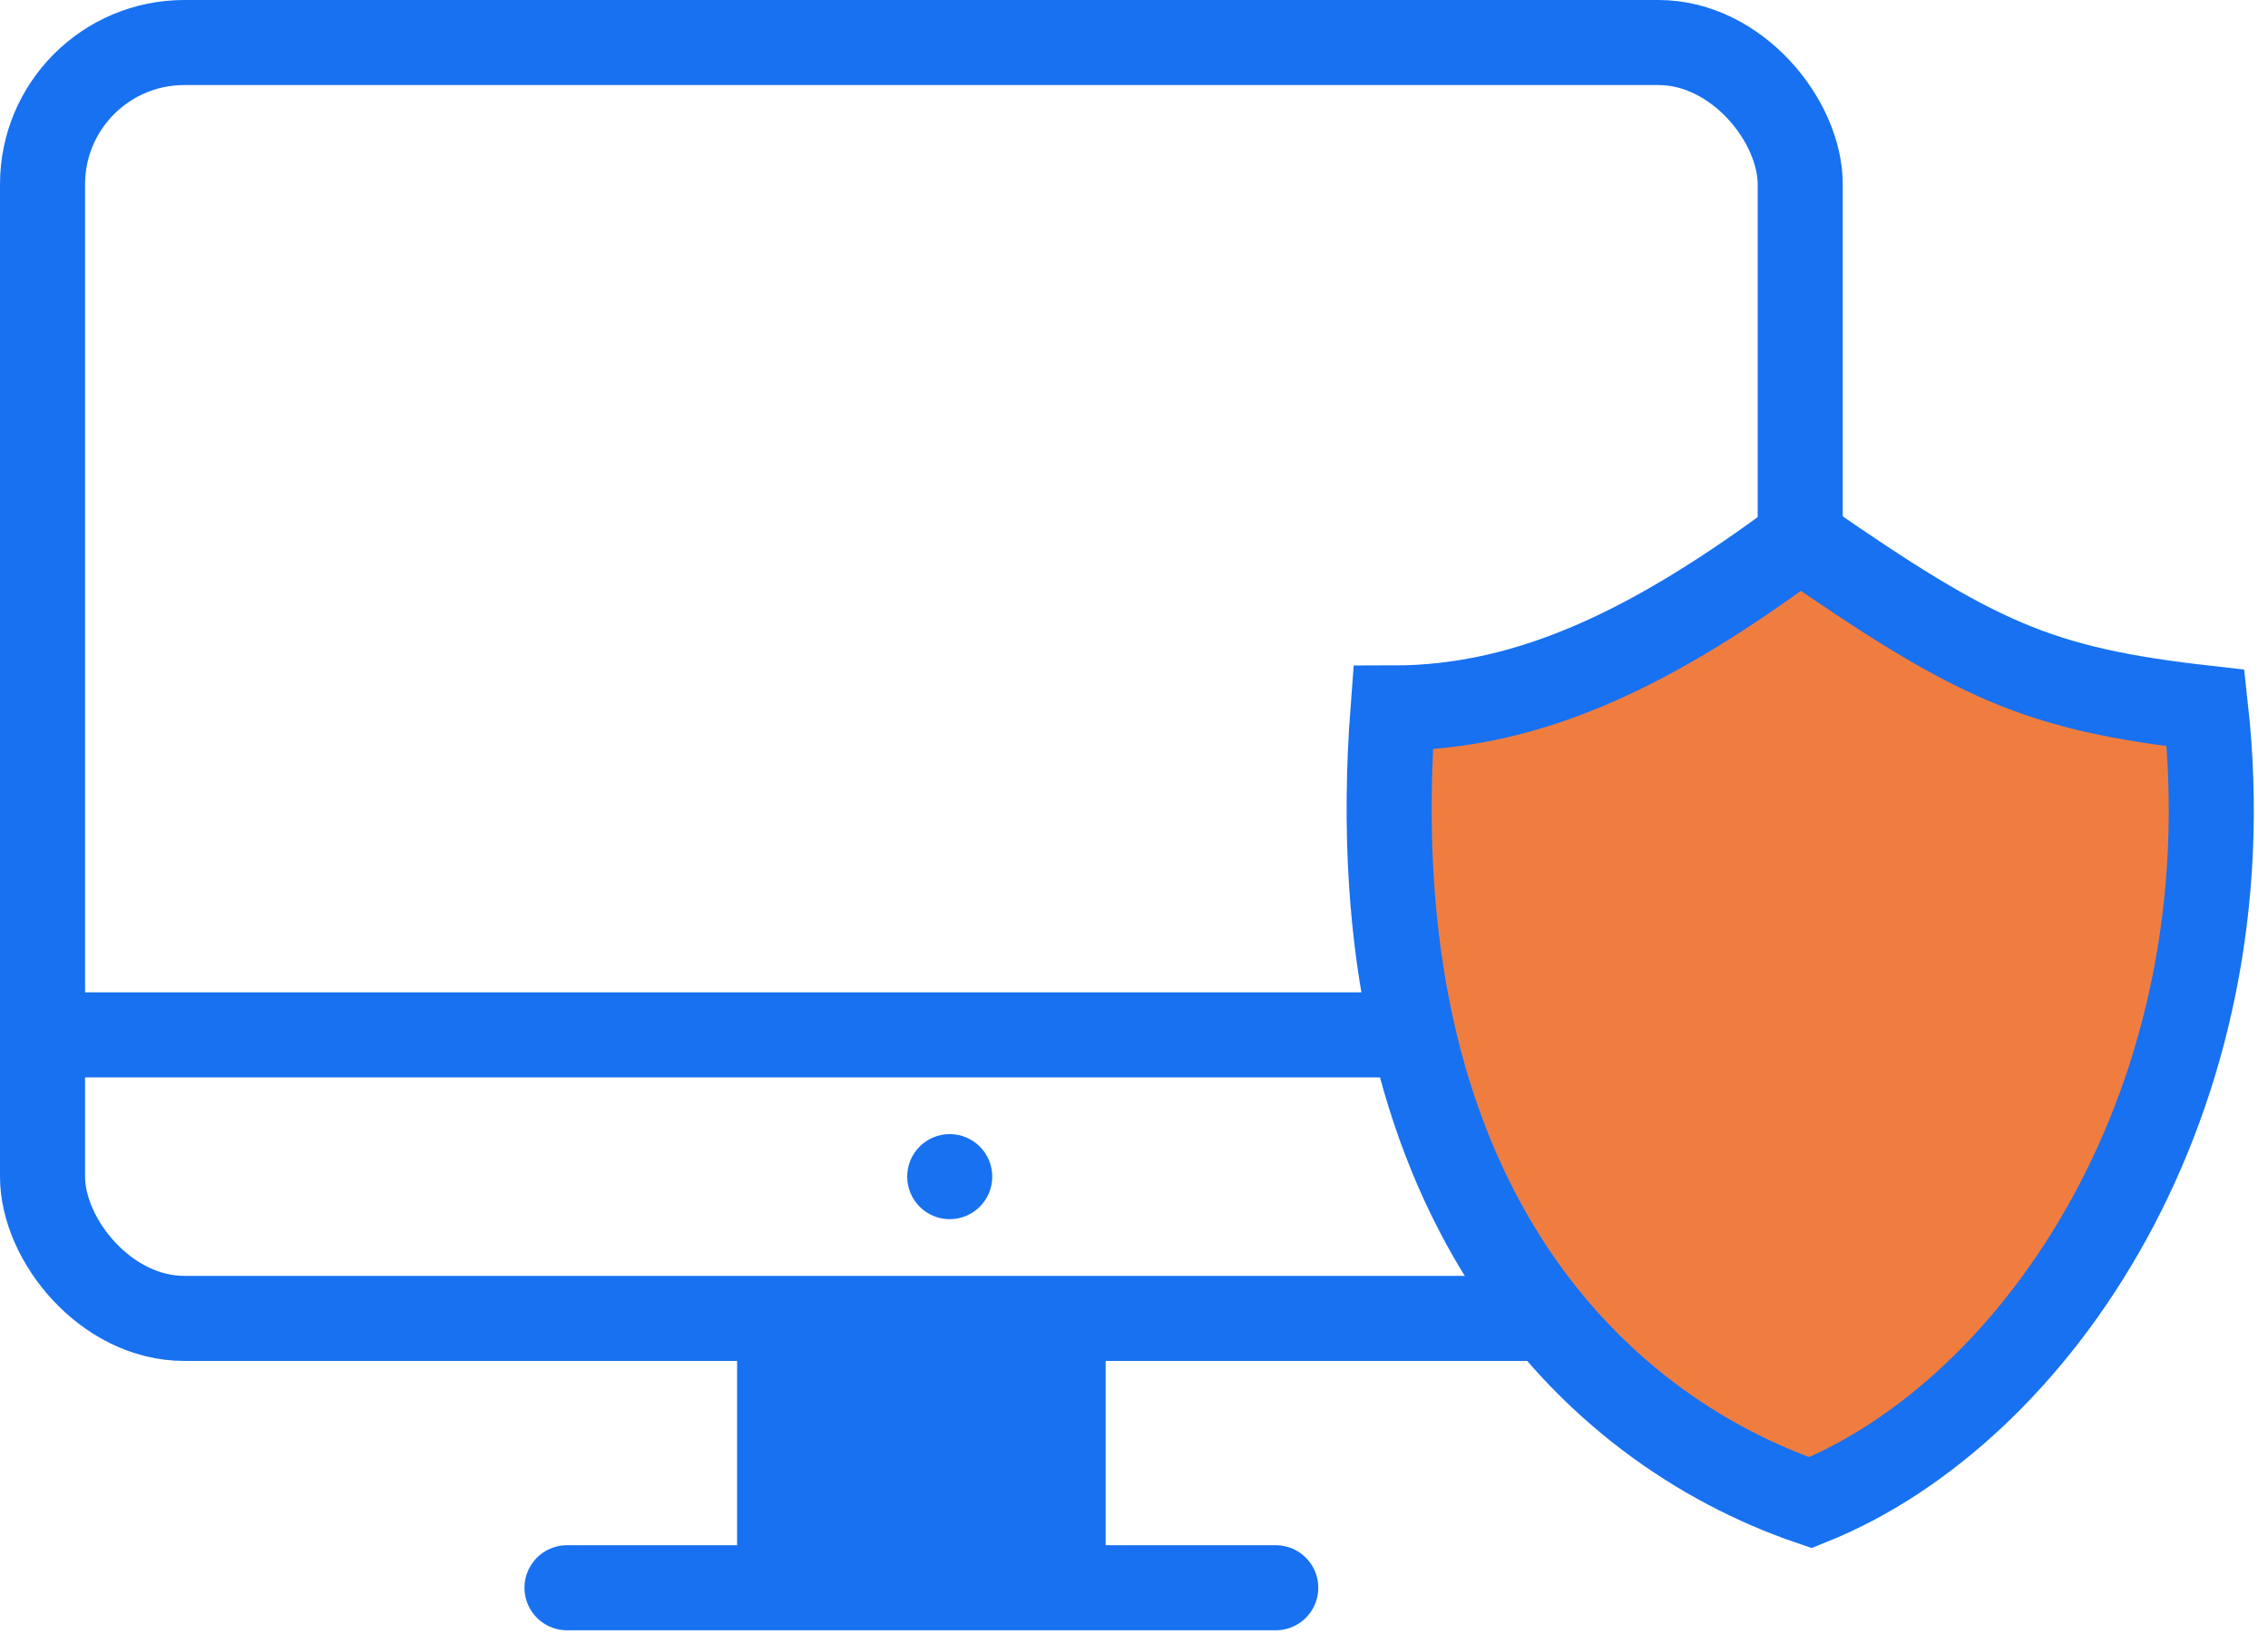 <?xml version="1.0" encoding="UTF-8"?>
<svg width="80px" height="58px" viewBox="0 0 80 58" version="1.1" xmlns="http://www.w3.org/2000/svg">
    <g class="svg__account_reliability"  stroke="none" stroke-width="1" fill="none" fill-rule="evenodd">
        <g transform="translate(-930, -1962)">
            <g transform="translate(-2, 1472)">
                <g transform="translate(932, 490)">
                    <rect id="Rectangle-14" stroke="#1771F1" stroke-width="3" x="1.5" y="1.5" width="62" height="45" rx="5"></rect>
                    <path d="M4,36.5 L62,36.5" stroke="#1771F1" stroke-width="3" stroke-linecap="square"></path>
                    <path d="M20,56 L45,56" stroke="#1771F1" stroke-width="3" stroke-linecap="round"></path>
                    <rect stroke="#1771F1" stroke-width="3" fill="#1771F1" x="27.5" y="48.5" width="10" height="6"></rect>
                    <path d="M49.139,24.971 C47.82,42.227 56.114,50.352 63.86,53 C71.863,49.791 79.326,38.826 77.8,24.971 C71.863,24.299 69.705,23.302 63.497,19 C58.426,22.771 54.014,24.971 49.139,24.971 Z" stroke="#1771F1" stroke-width="3" fill="#EF7D40"></path>
                    <circle fill="#1771F1" cx="33.5" cy="41.5" r="1.5"></circle>
                </g>
            </g>
        </g>
    </g>
</svg>